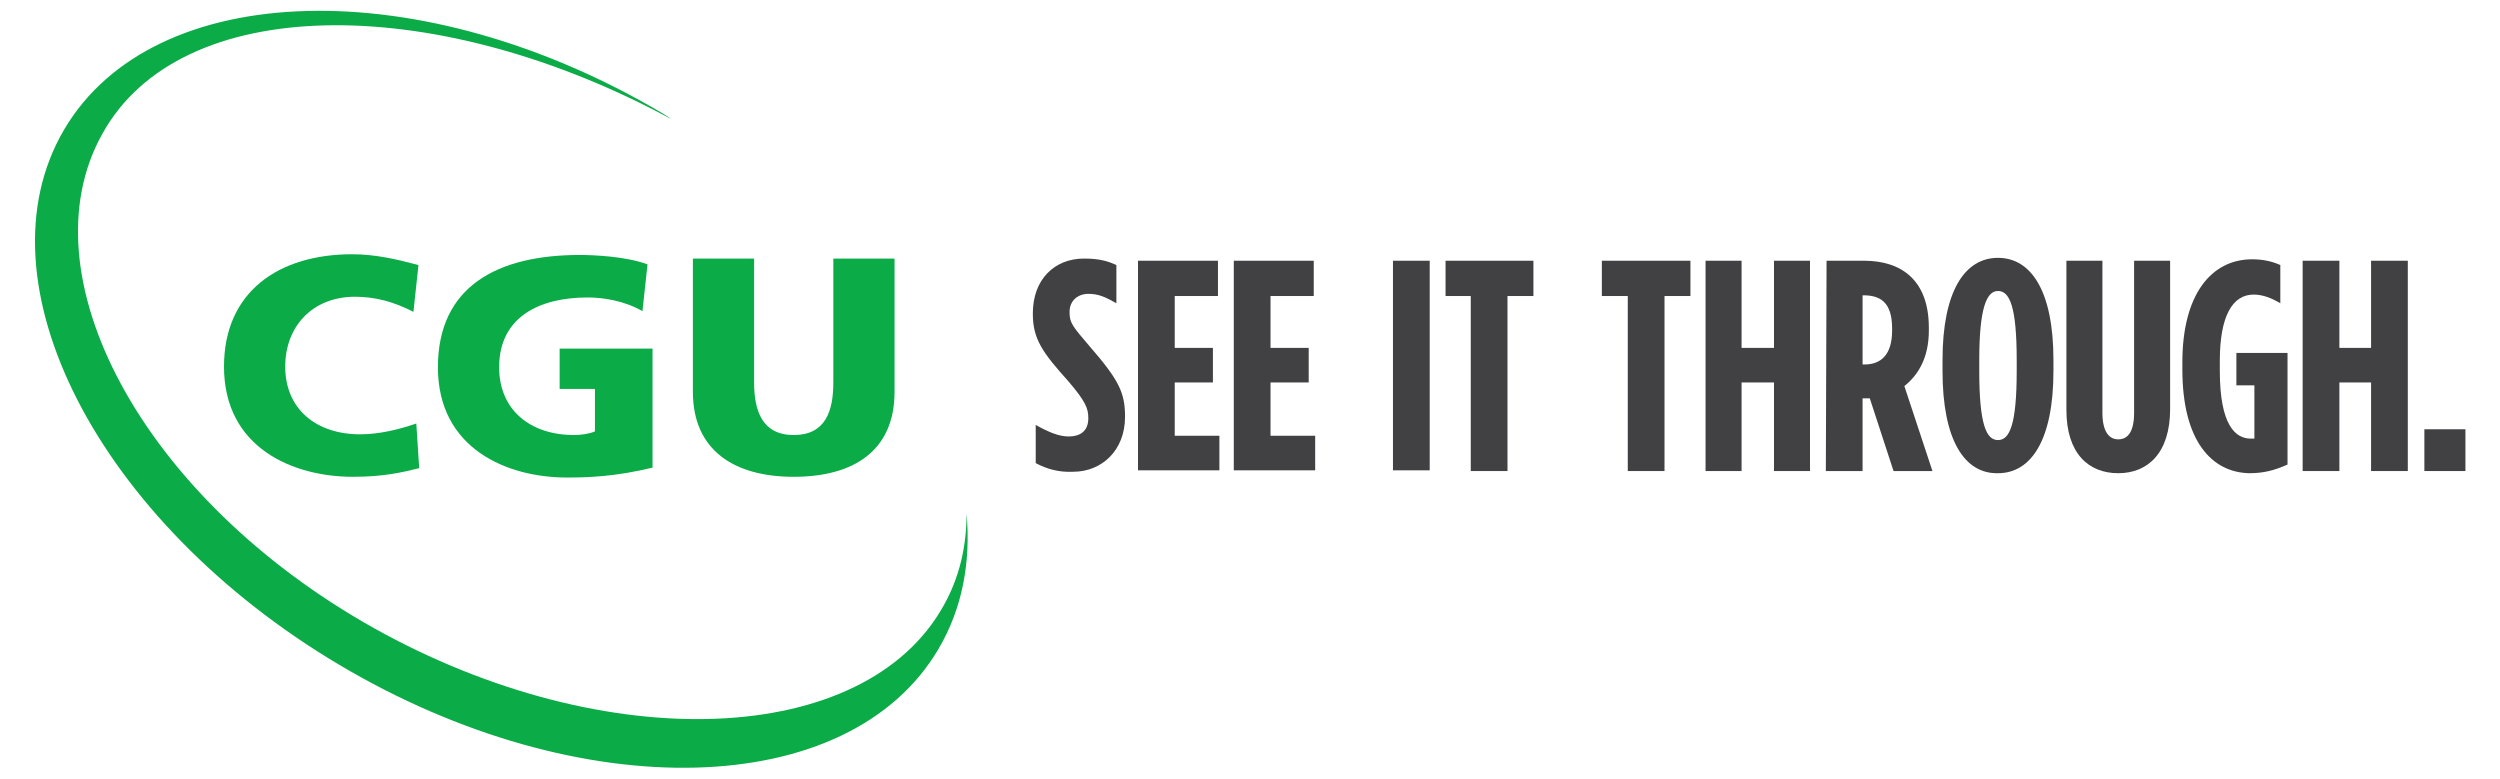 <?xml version="1.0" encoding="utf-8"?>
<!-- Generator: Adobe Illustrator 16.0.0, SVG Export Plug-In . SVG Version: 6.00 Build 0)  -->
<!DOCTYPE svg PUBLIC "-//W3C//DTD SVG 1.1//EN" "http://www.w3.org/Graphics/SVG/1.1/DTD/svg11.dtd">
<svg version="1.1" id="cgu-logo-header" xmlns="http://www.w3.org/2000/svg" xmlns:xlink="http://www.w3.org/1999/xlink" x="0px" y="0px"
	 width="347.1px" height="108.1px" viewBox="0 0 347.1 108.1" style="enable-background:new 0 0 347.1 108.1;" xml:space="preserve"
	>
<style type="text/css">
<![CDATA[
	.st0{fill:#0BAB47;}
	.st1{fill:#414042;}
]]>
</style>
<path class="st0" d="M58.2,65c-2.4,0.6-5,1.2-9.2,1.2c-8.3,0-17.9-4-17.9-15.3c0-10.4,7.6-15.6,17.8-15.6c3.2,0,6.2,0.7,9.2,1.5
	l-0.7,6.5c-2.7-1.4-5.3-2.1-8.1-2.1c-5.9,0-9.7,4.1-9.7,9.7c0,5.9,4.3,9.4,10.4,9.4c2.7,0,5.5-0.7,7.8-1.5L58.2,65"/>
<path class="st0" d="M90.7,64.9c-5.3,1.3-9.2,1.4-12,1.4c-8.3,0-17.9-4-17.9-15.3c0-11.2,8.2-15.6,19.7-15.6c2,0,6.4,0.2,9.4,1.3
	l-0.7,6.5c-2.6-1.5-5.6-1.9-7.6-1.9c-6.7,0-12.3,2.7-12.3,9.7c0,5.9,4.3,9.4,10.4,9.4c1.1,0,2.2-0.2,2.9-0.5v-5.9h-4.9v-5.6h12.9
	V64.9"/>
<path class="st0" d="M124.2,54.4c0,8.2-5.7,11.8-14,11.8c-8.3,0-14-3.7-14-11.8V35.9h8.5v17.2c0,3.9,1.1,7.3,5.5,7.3
	c4.4,0,5.5-3.3,5.5-7.3V35.9h8.5V54.4"/>
<path class="st0" d="M134.2,71.3c0,4.6-1,8.9-3.2,12.8c-10.9,19.6-46.7,21.2-79.1,3.1C19.6,69.1,3.3,38.1,14.2,18.6
	C25-1,59.8-1.1,92,15.9c1.5,0.8,1.5,0.8,0.1-0.1C58.6-4.1,21.3-3.1,8.9,18c-12.4,21.1,4.7,54.4,38.2,74.3
	c33.5,19.9,70.8,18.9,83.2-2.2C133.6,84.5,134.8,78.1,134.2,71.3"/>
<path class="st1" d="M143.8,64.3v-5.3c1.8,1,3.2,1.6,4.6,1.6c1.5,0,2.7-0.7,2.7-2.5v-0.1c0-1.3-0.4-2.3-2.8-5.1
	c-3.5-3.9-4.9-5.8-4.9-9.3v-0.1c0-4.7,3-7.6,7.1-7.6c2,0,3.2,0.3,4.5,0.9v5.3c-1.6-0.9-2.5-1.3-3.9-1.3c-1.4,0-2.6,0.9-2.6,2.5v0.1
	c0,1.4,0.4,1.9,2.8,4.7c4,4.6,4.9,6.4,4.9,9.7v0.1c0,4.6-3.2,7.6-7.2,7.6C147,65.6,145.3,65.1,143.8,64.3"/>
<polygon class="st1" points="158,36.2 169.1,36.2 169.1,41.1 163.1,41.1 163.1,48.3 168.4,48.3 168.4,53.1 163.1,53.1 163.1,60.5 
	169.3,60.5 169.3,65.3 158,65.3 "/>
<polygon class="st1" points="171.3,36.2 182.4,36.2 182.4,41.1 176.4,41.1 176.4,48.3 181.7,48.3 181.7,53.1 176.4,53.1 176.4,60.5 
	182.6,60.5 182.6,65.3 171.3,65.3 "/>
<rect x="193.4" y="36.2" class="st1" width="5.1" height="29.1"/>
<polygon class="st1" points="204.2,41.1 200.7,41.1 200.7,36.2 212.9,36.2 212.9,41.1 209.3,41.1 209.3,65.4 204.2,65.4 "/>
<polygon class="st1" points="226,41.1 222.4,41.1 222.4,36.2 234.7,36.2 234.7,41.1 231.1,41.1 231.1,65.4 226,65.4 "/>
<polygon class="st1" points="236.8,36.2 241.8,36.2 241.8,48.3 246.3,48.3 246.3,36.2 251.3,36.2 251.3,65.4 246.3,65.4 246.3,53.1 
	241.8,53.1 241.8,65.4 236.8,65.4 "/>
<path class="st1" d="M253.6,36.2h5.2c5.2,0,9,2.7,9,9.3v0.4c0,3.8-1.5,6.2-3.4,7.7l3.9,11.8l-5.4,0l-3.3-10.1h-1l0,10.1h-5.1
	L253.6,36.2z M258.9,50.6c2.2,0,3.8-1.3,3.8-4.7v-0.3c0-3.7-1.7-4.6-4-4.6h-0.1v9.6H258.9z"/>
<path class="st1" d="M269.7,51.5v-1.5c0-9.6,3.1-14.2,7.7-14.2c4.6,0,7.7,4.6,7.7,14.2v1.5c0,9.6-3.1,14.2-7.7,14.2
	C272.8,65.8,269.7,61.2,269.7,51.5 M280,51.5v-1.5c0-7.5-1-9.6-2.6-9.6c-1.5,0-2.6,2.1-2.6,9.6v1.5c0,7.5,1,9.6,2.6,9.6
	C279,61.1,280,59,280,51.5"/>
<path class="st1" d="M286.9,56.9V36.2h5l0,21.1c0,2.6,0.9,3.7,2.2,3.7c1.3,0,2.2-1,2.2-3.7l0-21.1h5l0,20.6c0,6.1-3.1,8.9-7.2,8.9
	C290,65.7,286.9,63,286.9,56.9"/>
<path class="st1" d="M303,51.3v-1c0-9.4,4-14.3,9.7-14.3c1.5,0,2.8,0.3,3.9,0.8v5.3c-1.2-0.7-2.4-1.2-3.7-1.2
	c-2.9,0-4.7,2.9-4.7,9.2v1.4c0,7.6,2.2,9.4,4.3,9.4c0.2,0,0.2,0,0.5,0l0-7.4h-2.5v-4.5h7.1l0,15.5c-1.8,0.8-3.3,1.2-5.3,1.2
	C307.2,65.6,303,61.4,303,51.3"/>
<polygon class="st1" points="319.7,36.2 324.8,36.2 324.8,48.3 329.2,48.3 329.2,36.2 334.3,36.2 334.3,65.4 329.2,65.4 329.2,53.1 
	324.8,53.1 324.8,65.4 319.7,65.4 "/>
<rect x="336.6" y="59.6" class="st1" width="5.7" height="5.8"/>
</svg>
